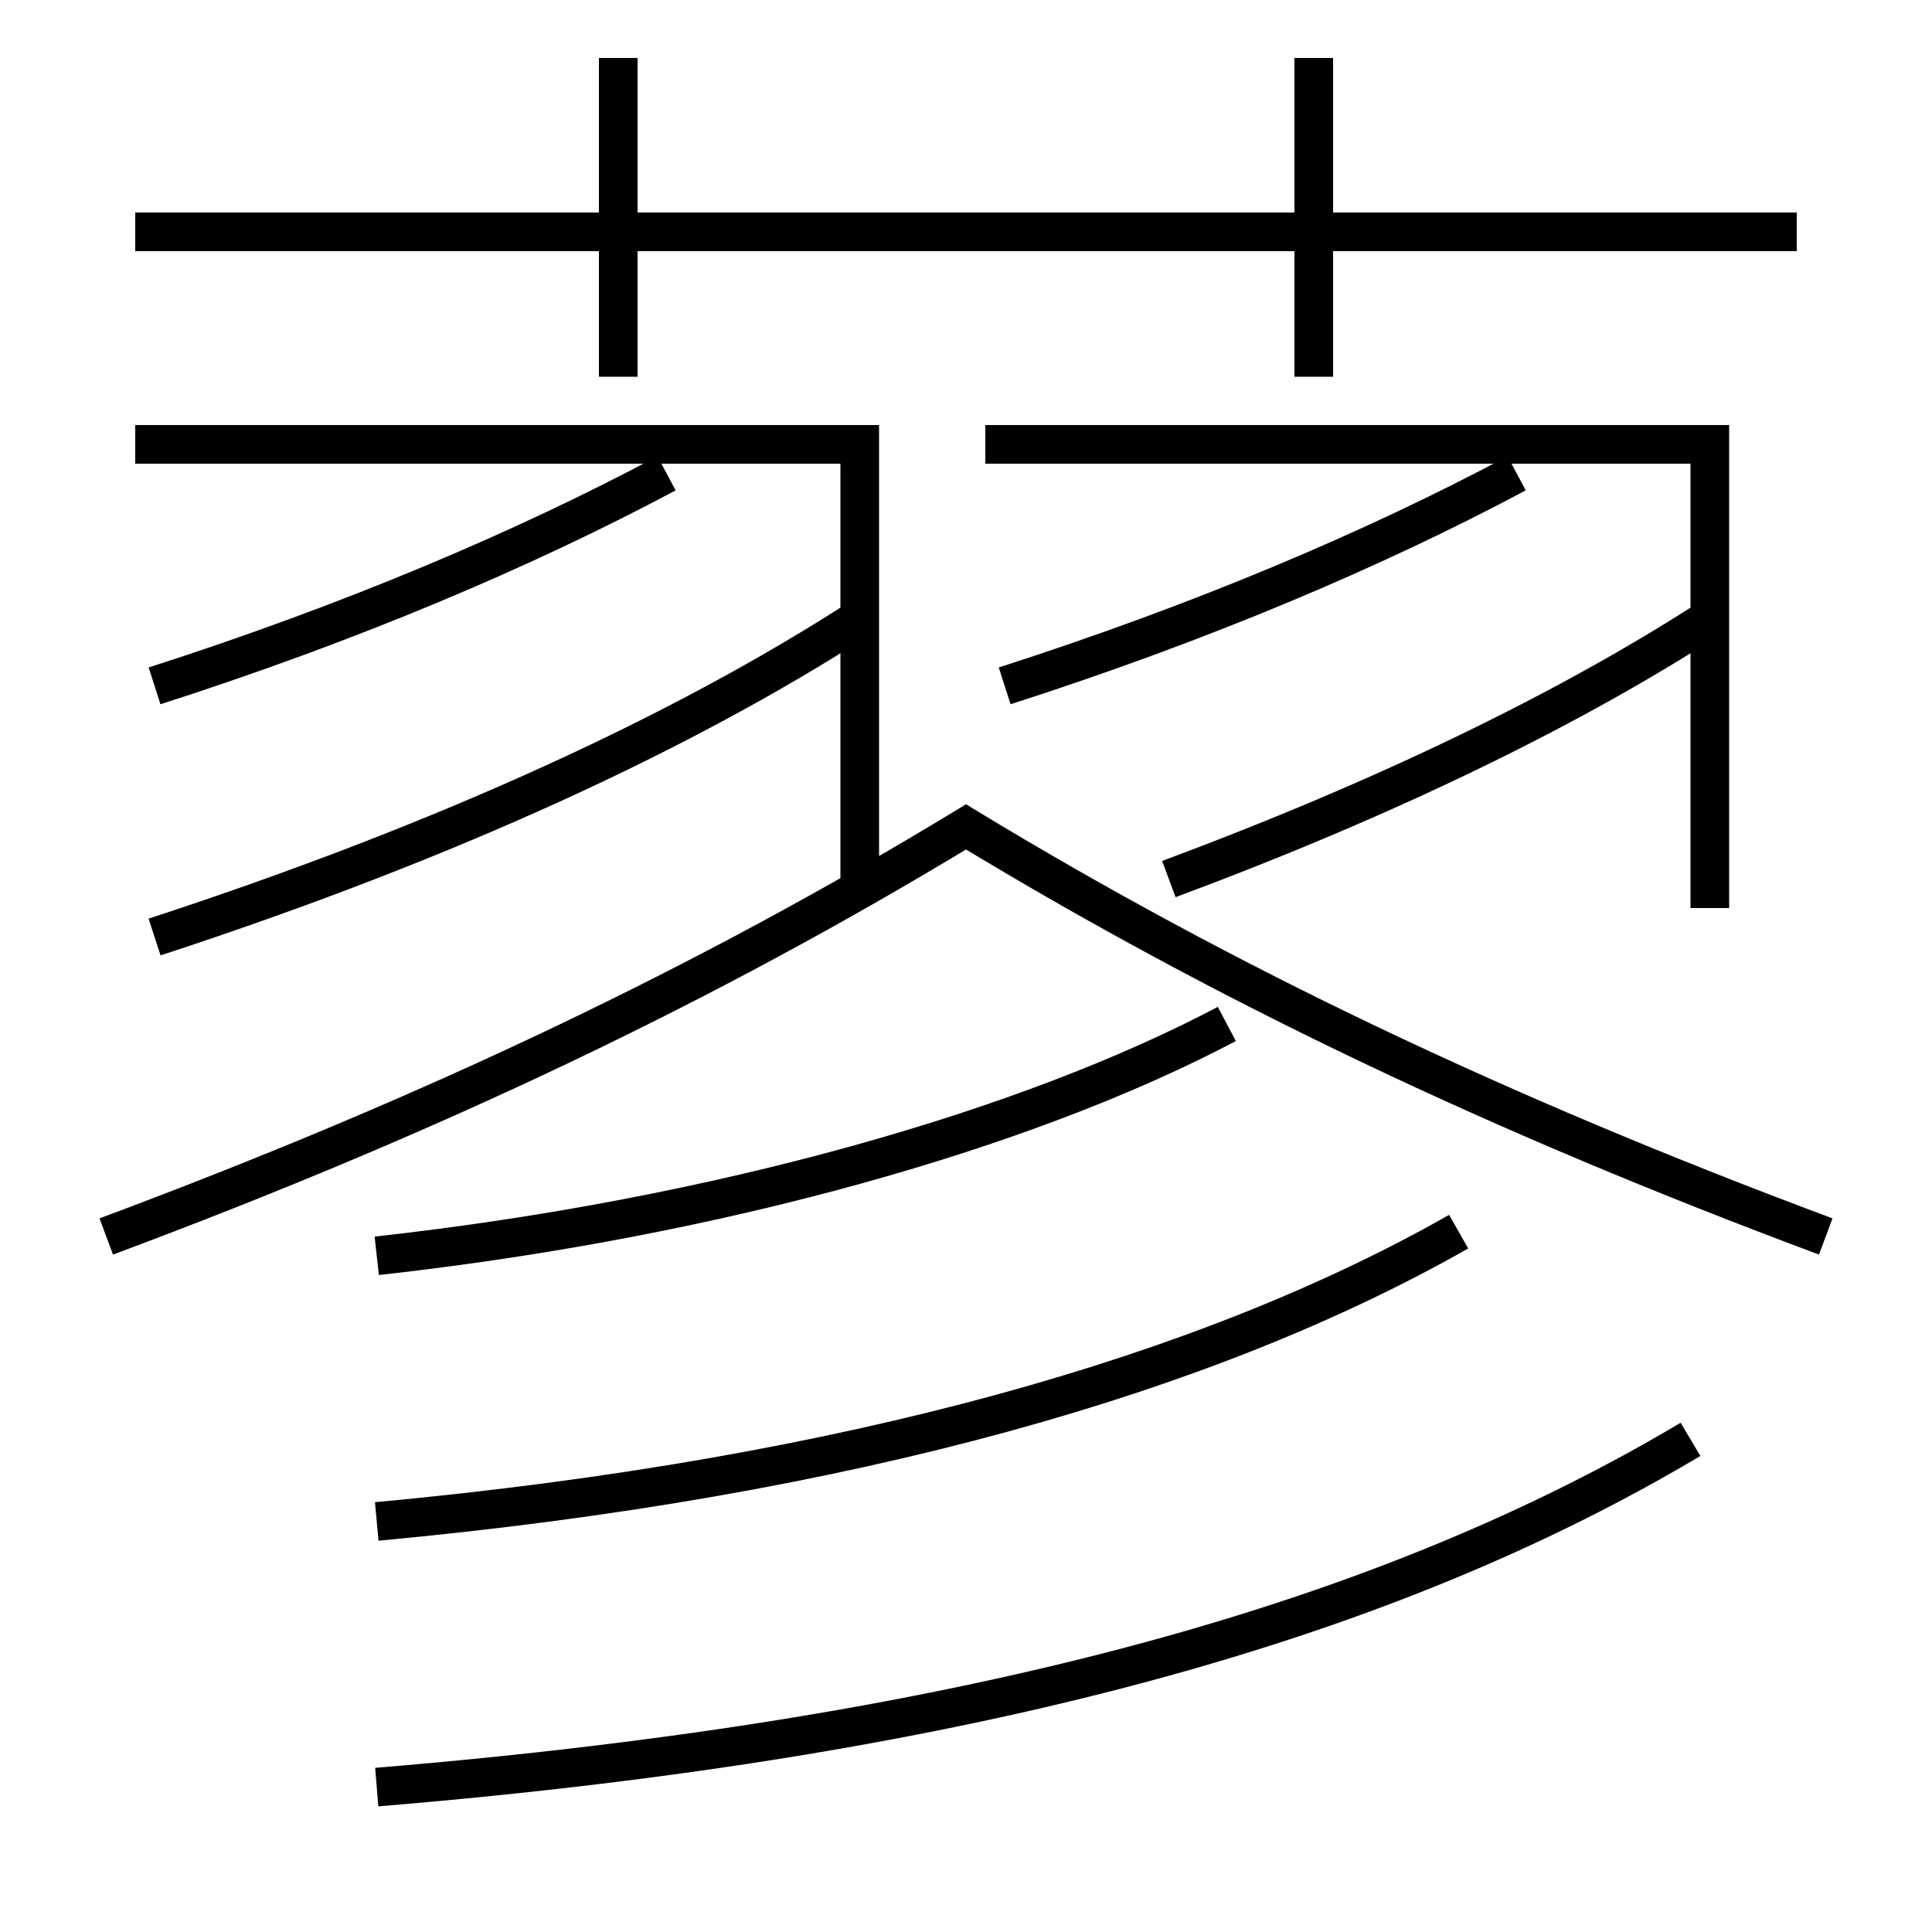 <?xml version='1.0' encoding='utf-8'?>
<svg xmlns="http://www.w3.org/2000/svg" height="100px" version="1.0" viewBox="0 0 100 100" width="100px" x="0px" y="0px">
<line fill="none" stroke="#000000" stroke-width="2" x1="7" x2="93" y1="12" y2="12" /><line fill="none" stroke="#000000" stroke-width="2" x1="32" x2="32" y1="19.5" y2="3" /><line fill="none" stroke="#000000" stroke-width="2" x1="68" x2="68" y1="19.5" y2="3" /><polyline fill="none" points="7,23 44.5,23 44.5,46" stroke="#000000" stroke-width="2" /><polyline fill="none" points="51,23 88.5,23 88.5,47" stroke="#000000" stroke-width="2" /><path d="M94.5,64 c-16.906,-6.304 -31.083,-13.058 -44.5,-21.2 c-13.417,8.143 -27.594,14.896 -44.5,21.2" fill="none" stroke="#000000" stroke-width="2" /><path d="M8,48.5 c15.277,-4.993 27.421,-10.645 36.5,-16.5" fill="none" stroke="#000000" stroke-width="2" /><path d="M19.5,65 c17.79,-1.97 33.762,-6.591 44,-12" fill="none" stroke="#000000" stroke-width="2" /><path d="M19.5,78.75 c24.547,-2.279 43.115,-7.669 56,-15" fill="none" stroke="#000000" stroke-width="2" /><path d="M19.5,92.5 c31.305,-2.589 52.469,-8.747 68,-18" fill="none" stroke="#000000" stroke-width="2" /><path d="M8,35.5 c10.172,-3.267 19.119,-7.063 26.5,-11" fill="none" stroke="#000000" stroke-width="2" /><path d="M52,35.5 c10.172,-3.267 19.119,-7.063 26.5,-11" fill="none" stroke="#000000" stroke-width="2" /><path d="M60.5,45.5 c11.32,-4.213 20.689,-8.785 28,-13.5" fill="none" stroke="#000000" stroke-width="2" /></svg>